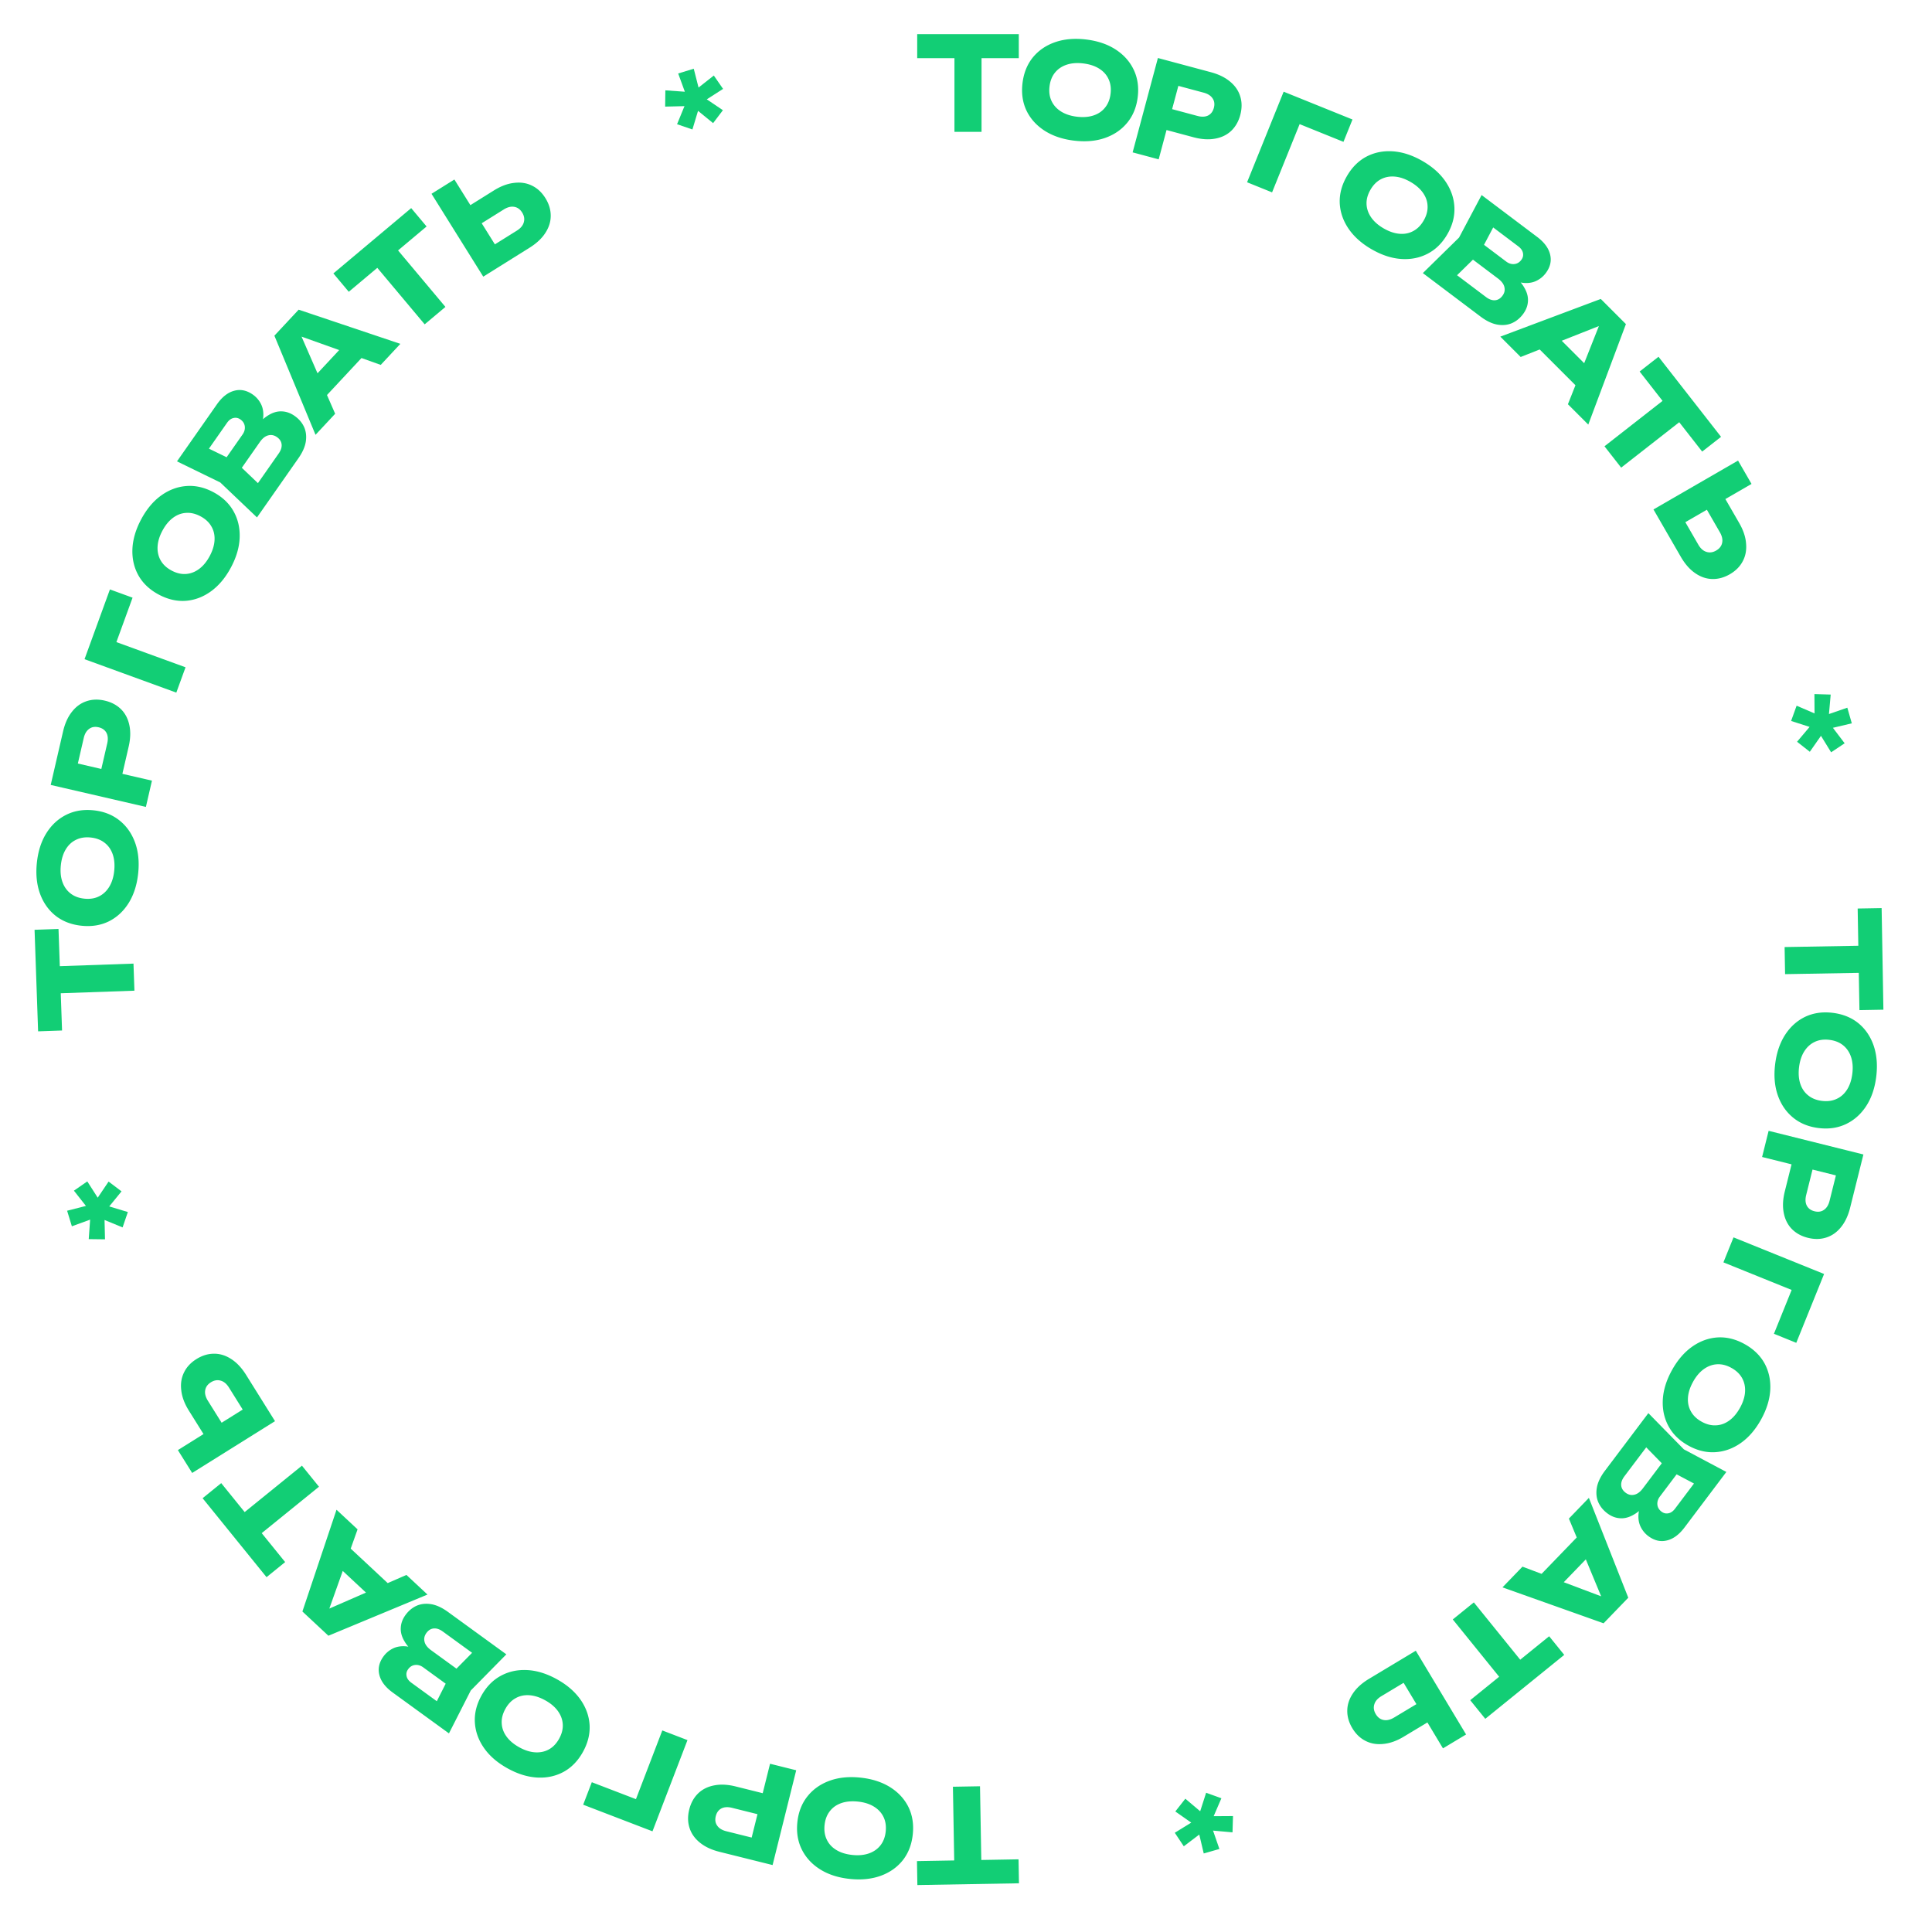 <svg width="356" height="351" fill="none" xmlns="http://www.w3.org/2000/svg"><path d="M175.871 8.48h4.992v15.817h-4.992V8.48zm-6.864-2.183h18.72v4.416h-18.72V6.297zm28.866 19.613c-2.113-.26-3.923-.877-5.431-1.852-1.493-.974-2.598-2.214-3.316-3.72-.702-1.505-.939-3.187-.711-5.045.228-1.858.864-3.432 1.909-4.722 1.061-1.288 2.433-2.224 4.117-2.807 1.699-.582 3.605-.742 5.717-.483 2.128.261 3.939.878 5.431 1.852 1.493.973 2.598 2.213 3.316 3.72.718 1.506.963 3.188.735 5.046-.228 1.859-.873 3.432-1.934 4.72-1.06 1.288-2.433 2.224-4.116 2.807-1.684.584-3.589.744-5.717.483zm.54-4.408c1.16.143 2.184.067 3.075-.227.89-.293 1.603-.778 2.137-1.454.55-.674.887-1.52 1.012-2.536s.002-1.918-.369-2.705c-.355-.785-.929-1.428-1.722-1.928-.793-.5-1.769-.822-2.929-.964-1.143-.14-2.16-.064-3.05.23-.891.293-1.611.777-2.161 1.451s-.888 1.52-1.012 2.536c-.125 1.016-.002 1.918.369 2.705.371.787.953 1.43 1.746 1.931.793.5 1.761.82 2.904.961zm24.708-8.198c1.453.39 2.638.972 3.557 1.748.934.78 1.557 1.701 1.869 2.762.316 1.046.313 2.171-.01 3.377-.318 1.19-.878 2.166-1.678 2.93-.797.747-1.794 1.225-2.993 1.433-1.184.213-2.502.125-3.954-.264l-7.535-2.019 1.031-3.848 7.233 1.938c.772.207 1.425.183 1.957-.072.536-.27.893-.738 1.071-1.403.182-.68.107-1.263-.227-1.75-.329-.502-.88-.857-1.653-1.064l-6.815-1.826 2.751-1.648-4.221 15.764-4.799-1.285 4.656-17.388 9.76 2.615zm26.095 8.715l-1.662 4.117-10.147-4.1 2.914-1.256-5.922 14.666-4.606-1.861 6.739-16.69 12.684 5.124zm3.524 23.911c-1.842-1.064-3.268-2.34-4.275-3.827-.994-1.48-1.527-3.053-1.6-4.72-.058-1.66.38-3.3 1.316-4.922.935-1.621 2.136-2.822 3.602-3.601 1.479-.772 3.108-1.097 4.885-.976 1.792.129 3.609.725 5.452 1.79 1.857 1.071 3.282 2.347 4.276 3.826.994 1.479 1.527 3.052 1.599 4.72.072 1.667-.359 3.312-1.295 4.933-.935 1.622-2.143 2.818-3.623 3.59-1.479.771-3.108 1.097-4.885.976-1.778-.121-3.595-.717-5.452-1.79zm2.219-3.846c1.012.584 1.985.914 2.919.992.934.078 1.779-.09 2.535-.504.77-.405 1.411-1.052 1.922-1.939.512-.887.751-1.765.717-2.634-.02-.862-.298-1.678-.832-2.448-.535-.77-1.308-1.448-2.319-2.032-.998-.576-1.964-.903-2.898-.98-.934-.078-1.786.086-2.556.492-.77.405-1.41 1.052-1.922 1.938-.512.887-.751 1.766-.717 2.635.034.87.319 1.69.853 2.46.535.77 1.301 1.444 2.298 2.02zm22.698 8.87l.888-.502c1.093.863 1.877 1.724 2.352 2.583.497.855.713 1.7.647 2.531-.056.82-.358 1.593-.907 2.322-.587.78-1.291 1.341-2.11 1.685-.811.331-1.708.406-2.693.225-.963-.185-1.975-.677-3.035-1.476L262.18 50.32l6.67-6.543 4.158-7.836 10.236 7.713c1.329 1.002 2.128 2.095 2.397 3.28.279 1.172.005 2.307-.823 3.406a4.676 4.676 0 01-1.721 1.408c-.695.338-1.5.463-2.414.374-.893-.091-1.902-.48-3.026-1.168zm-10.854 1.407l-.133-3.015 7.149 5.387c.575.434 1.128.63 1.659.59.531-.04.985-.31 1.36-.809.376-.498.501-1.024.378-1.578-.114-.567-.51-1.106-1.187-1.616l-5.904-4.449 2.05-2.722 5.367 4.044c.46.347.945.502 1.454.464.531-.04.974-.297 1.331-.77.288-.383.39-.797.304-1.243-.075-.457-.363-.874-.861-1.25l-6.44-4.853 2.915-.718-3.6 6.814-5.842 5.724zm15.745 10.872l2.833-2.835 8.774 8.774-2.833 2.835-8.774-8.774zm17.052-3.516l-6.937 18.519-3.75-3.75 6.377-16.093 1.018 1.019-16.101 6.367-3.751-3.75 18.511-6.945 4.633 4.633zm8.51 12.775l3.074 3.934-12.46 9.741-3.074-3.934 12.46-9.741zm-2.505-6.754L317.13 80.49l-3.479 2.72-11.525-14.752 3.479-2.72zm-.928 28.134l15.585-9.005 2.484 4.302-14.131 8.165.817-3.05 3.504 6.069c.408.707.904 1.15 1.488 1.33.592.194 1.193.114 1.803-.238.623-.36.992-.841 1.107-1.443.122-.588-.021-1.235-.429-1.942l-3.72-6.443 3.408-1.97 3.876 6.714c.76 1.317 1.184 2.578 1.27 3.784.109 1.213-.094 2.3-.61 3.263-.507.977-1.302 1.778-2.382 2.402-1.081.624-2.178.916-3.291.876-1.092-.035-2.135-.402-3.13-1.102-.988-.686-1.861-1.687-2.621-3.004l-5.028-8.708zm35.719 36.526l.827 2.883-3.483.825 2.165 2.849-2.494 1.665-1.869-3.035-2.054 2.937-2.352-1.847 2.312-2.736-3.41-1.094 1.016-2.813 3.304 1.424-.023-3.564 2.997.089-.32 3.587 3.384-1.17zm4.258 43.831l.088 4.992-15.814.276-.087-4.992 15.813-.276zm2.064-6.901l.327 18.717-4.415.078-.327-18.718 4.415-.077zm-19.62 28.756c.259-2.112.876-3.922 1.851-5.43.973-1.493 2.213-2.598 3.72-3.315 1.505-.702 3.186-.939 5.044-.711 1.858.229 3.432.865 4.723 1.91 1.288 1.062 2.224 2.434 2.807 4.118.581 1.699.742 3.605.483 5.717-.262 2.128-.879 3.938-1.852 5.431-.973 1.492-2.213 2.597-3.72 3.315-1.506.718-3.189.962-5.047.734-1.858-.228-3.431-.873-4.719-1.934-1.289-1.061-2.224-2.433-2.808-4.117-.583-1.684-.744-3.59-.482-5.718zm4.407.542c-.143 1.159-.067 2.184.227 3.074.293.891.778 1.603 1.454 2.138.674.55 1.519.888 2.535 1.013 1.017.124 1.918.001 2.705-.369.786-.355 1.428-.929 1.929-1.722.5-.793.821-1.769.964-2.928.14-1.144.063-2.161-.23-3.051-.294-.891-.778-1.611-1.452-2.161-.674-.551-1.519-.888-2.535-1.013-1.016-.125-1.918-.002-2.705.369-.787.371-1.431.952-1.931 1.745-.501.793-.821 1.761-.961 2.905zm9.411 25.902c-.364 1.46-.926 2.655-1.686 3.587-.764.947-1.674 1.586-2.729 1.916-1.04.335-2.165.351-3.376.049-1.195-.299-2.181-.841-2.958-1.629-.761-.783-1.256-1.773-1.486-2.968-.233-1.179-.168-2.499.196-3.958l1.887-7.569 3.865.965-1.811 7.265c-.194.777-.159 1.429.106 1.956.279.532.753.881 1.42 1.047.684.171 1.266.085 1.746-.257.497-.337.842-.895 1.036-1.671l1.707-6.846 1.695 2.723-15.835-3.95 1.202-4.821 17.465 4.358-2.444 9.803zm-9.927 24.901l-4.117-1.664 4.1-10.147 1.255 2.915-14.663-5.928 1.861-4.606 16.688 6.746-5.124 12.684zm-22.899 5.026c1.032-1.862 2.282-3.309 3.751-4.342 1.462-1.019 3.025-1.579 4.691-1.68 1.658-.086 3.305.324 4.942 1.232 1.637.908 2.858 2.089 3.663 3.541.797 1.467 1.15 3.09 1.06 4.87-.098 1.793-.663 3.621-1.694 5.482-1.04 1.875-2.29 3.322-3.751 4.342-1.462 1.019-3.025 1.579-4.691 1.679-1.666.101-3.317-.303-4.954-1.211-1.637-.908-2.854-2.095-3.651-3.562-.797-1.466-1.15-3.09-1.06-4.869.09-1.78.655-3.607 1.694-5.482zm3.883 2.153c-.566 1.022-.88 2-.941 2.936-.062.936.121 1.778.547 2.527.419.763 1.076 1.392 1.971 1.889.896.497 1.778.721 2.647.672.86-.035 1.671-.326 2.432-.874.761-.547 1.425-1.332 1.991-2.354.558-1.007.868-1.979.93-2.914.061-.936-.118-1.785-.536-2.548-.419-.763-1.076-1.393-1.972-1.89-.895-.496-1.777-.72-2.646-.671-.868.048-1.683.347-2.444.894-.761.548-1.42 1.326-1.979 2.333z" fill="#12CE75"/><path d="M303.099 275.865l.502.889c-.864 1.092-1.725 1.876-2.583 2.351-.856.497-1.699.713-2.531.646-.819-.056-1.592-.359-2.321-.908-.779-.587-1.34-1.291-1.684-2.112-.331-.81-.405-1.708-.224-2.693.185-.963.677-1.975 1.476-3.036l8.002-10.618 6.54 6.675 7.832 4.162-7.713 10.235c-1.002 1.329-2.095 2.128-3.279 2.397-1.172.279-2.307.004-3.406-.824a4.684 4.684 0 01-1.406-1.722c-.338-.696-.462-1.501-.374-2.416.092-.893.481-1.901 1.169-3.026zm-1.404-10.858l3.014-.132-5.388 7.149c-.433.575-.629 1.129-.589 1.66.04.531.309.985.808 1.361.498.375 1.024.501 1.578.378.566-.114 1.105-.509 1.615-1.187l4.449-5.903 2.721 2.052-4.044 5.366c-.347.46-.502.945-.465 1.454.041.531.297.975.77 1.332.383.289.797.39 1.242.305.458-.075.875-.363 1.25-.861l4.853-6.44.718 2.916-6.811-3.603-5.721-5.847zm-10.018 17.107l2.882 2.785-8.619 8.925-2.883-2.785 8.62-8.925zm3.806 16.995l-18.629-6.621 3.685-3.816 16.193 6.103-1 1.036-6.64-15.995 3.684-3.816 7.259 18.396-4.552 4.713zm-13.956 8.443l-3.88 3.142-9.949-12.295 3.879-3.141 9.95 12.294zm6.708-2.622l-14.548 11.781-2.778-3.432 14.548-11.781 2.778 3.432zm-27.354-.766l9.267 15.431-4.259 2.559-8.401-13.991 3.062.764-6.007 3.609c-.699.42-1.134.924-1.304 1.511-.184.596-.094 1.196.268 1.799.371.618.858.978 1.462 1.082.59.112 1.234-.042 1.934-.462l6.377-3.832 2.026 3.374-6.644 3.993c-1.303.783-2.557 1.228-3.761 1.336-1.21.13-2.301-.055-3.272-.554-.986-.491-1.799-1.271-2.442-2.341-.642-1.07-.953-2.162-.931-3.276.016-1.092.365-2.142 1.048-3.15.669-.999 1.655-1.89 2.958-2.673l8.619-5.179zm-36.189 36.529l-2.884.827-.824-3.484-2.849 2.165-1.664-2.494 3.035-1.869-2.936-2.054 1.848-2.353 2.734 2.312 1.095-3.41 2.813 1.016-1.425 3.305 3.564-.023-.09 2.997-3.587-.32 1.17 3.385zm-43.834 4.258l-4.991.087-.276-15.813 4.991-.087.276 15.813zm6.901 2.064l-18.717.327-.077-4.415 18.717-.327.077 4.415zm-29.206-19.468c2.117.222 3.937.808 5.463 1.756 1.509.947 2.636 2.168 3.38 3.662.728 1.492.994 3.169.798 5.031-.195 1.861-.804 3.446-1.826 4.755-1.038 1.306-2.394 2.266-4.067 2.878-1.689.611-3.592.805-5.708.583-2.133-.224-3.953-.81-5.463-1.757-1.509-.947-2.636-2.167-3.38-3.661-.744-1.494-1.018-3.172-.822-5.034.195-1.861.812-3.446 1.85-4.752 1.038-1.307 2.394-2.266 4.067-2.879 1.673-.612 3.576-.807 5.708-.582zm-.464 4.415c-1.161-.122-2.185-.028-3.07.281-.885.309-1.589.806-2.111 1.491-.538.684-.861 1.535-.968 2.553-.107 1.019.032 1.918.416 2.698.369.779.954 1.412 1.756 1.898.801.487 1.783.791 2.945.913 1.145.121 2.161.026 3.046-.283.885-.309 1.597-.805 2.135-1.489.538-.683.861-1.534.968-2.553.107-1.018-.032-1.918-.416-2.698-.385-.781-.978-1.414-1.78-1.9-.801-.487-1.775-.79-2.921-.911zm-25.532 9.25c-1.459-.364-2.655-.926-3.587-1.686-.947-.764-1.586-1.673-1.917-2.729-.334-1.04-.351-2.165-.049-3.376.298-1.195.84-2.181 1.628-2.958.783-.761 1.772-1.257 2.967-1.486 1.179-.234 2.499-.169 3.958.195l7.568 1.887-.963 3.866-7.265-1.812c-.777-.193-1.428-.158-1.956.106-.531.28-.88.754-1.047 1.421-.17.684-.084 1.266.258 1.747.338.496.895.841 1.671 1.035l6.847 1.707-2.723 1.695 3.946-15.836 4.82 1.202-4.352 17.466-9.804-2.444zm-25.097-8.676l1.59-4.145 10.217 3.922-2.891 1.306 5.664-14.767 4.638 1.781-6.447 16.806-12.771-4.903zm-4.839-23.115c1.861 1.032 3.308 2.282 4.342 3.751 1.019 1.462 1.58 3.026 1.681 4.692.088 1.658-.322 3.306-1.229 4.944-.907 1.637-2.087 2.858-3.539 3.663-1.466.798-3.088 1.151-4.868 1.061-1.793-.097-3.62-.662-5.481-1.694-1.876-1.039-3.323-2.289-4.342-3.751-1.02-1.461-1.58-3.025-1.682-4.691-.101-1.666.302-3.318 1.209-4.956.907-1.637 2.093-2.855 3.56-3.652 1.465-.797 3.088-1.151 4.867-1.061 1.78.09 3.607.655 5.482 1.694zm-2.152 3.884c-1.021-.566-2-.88-2.935-.941-.936-.061-1.778.121-2.526.548-.763.419-1.392 1.076-1.888 1.972-.496.896-.72 1.778-.67 2.647.035.861.326 1.672.874 2.433.548.761 1.332 1.424 2.354 1.991 1.008.558 1.98.868 2.915.929.935.061 1.784-.117 2.547-.536.762-.419 1.391-1.077 1.888-1.972.496-.896.719-1.778.67-2.647-.049-.869-.348-1.684-.895-2.445-.548-.761-1.326-1.421-2.334-1.979zm-22.652-8.838l-.88.518c-1.108-.844-1.906-1.691-2.396-2.542-.512-.846-.743-1.686-.691-2.519.041-.82.33-1.599.866-2.337.573-.79 1.267-1.364 2.08-1.722.805-.346 1.701-.436 2.689-.272.966.168 1.986.642 3.06 1.422l10.757 7.816-6.555 6.659-4.02 7.906-10.369-7.533c-1.346-.978-2.164-2.057-2.455-3.237-.3-1.167-.045-2.307.764-3.42a4.68 4.68 0 011.696-1.438c.69-.35 1.492-.488 2.408-.416.894.076 1.91.448 3.046 1.115zm10.828-1.596l.185 3.012-7.242-5.262c-.582-.423-1.139-.609-1.67-.56-.53.05-.978.327-1.345.832-.367.505-.483 1.034-.35 1.585.124.565.529 1.096 1.215 1.595l5.98 4.345-2.002 2.758-5.437-3.95c-.466-.339-.953-.485-1.46-.439-.531.05-.97.314-1.318.793-.282.389-.377.805-.283 1.248.083.457.378.868.883 1.235l6.523 4.74-2.901.769 3.48-6.876 5.742-5.825zM72.64 292.824l-2.732 2.932-9.074-8.462 2.732-2.933 9.075 8.463zm-16.918 4.109l6.286-18.75 3.88 3.617-5.812 16.305-1.053-.982 15.869-6.926 3.879 3.617-18.257 7.587-4.792-4.468zm-9.232-13.032l-3.14-3.88 12.287-9.957 3.142 3.879-12.288 9.958zm2.623 6.709l-11.78-14.548 3.43-2.78 11.781 14.548-3.43 2.78zm1.559-28.745l-15.261 9.543-2.633-4.213 13.837-8.653-.71 3.077-3.713-5.944c-.432-.692-.944-1.117-1.534-1.277-.598-.173-1.196-.072-1.793.301-.61.382-.962.875-1.056 1.481-.101.592.064 1.234.496 1.926l3.943 6.309-3.337 2.087-4.108-6.574c-.806-1.289-1.273-2.535-1.402-3.737-.15-1.208.015-2.302.496-3.283.473-.994 1.239-1.822 2.297-2.483 1.058-.662 2.144-.992 3.259-.99 1.092-.004 2.147.327 3.166.991 1.011.652 1.92 1.622 2.725 2.911l5.328 8.528zm-37.429-35.906l-.877-2.869 3.468-.886-2.214-2.811 2.464-1.708 1.921 3.002 2.003-2.972 2.384 1.805-2.263 2.776 3.428 1.034-.967 2.831-3.328-1.366.085 3.563-2.998-.037.257-3.592-3.363 1.23zm-4.279-42.863l-.174-4.989 15.806-.552.174 4.989-15.806.552zm-1.943 6.937l-.653-18.709 4.413-.154.653 18.708-4.413.155zm18.439-29.099c-.223 2.117-.809 3.937-1.757 5.463-.947 1.509-2.168 2.635-3.662 3.379-1.492.728-3.169.994-5.03.798-1.862-.195-3.447-.805-4.755-1.827-1.307-1.038-2.267-2.394-2.88-4.067-.61-1.689-.804-3.592-.582-5.709.224-2.132.81-3.953 1.757-5.462.947-1.509 2.167-2.636 3.661-3.379 1.494-.744 3.172-1.018 5.034-.822 1.862.195 3.446.812 4.752 1.851 1.307 1.038 2.267 2.394 2.879 4.067.612 1.673.807 3.576.582 5.708zm-4.416-.464c.122-1.162.028-2.185-.28-3.07-.31-.885-.807-1.589-1.492-2.112-.684-.538-1.535-.861-2.553-.968-1.018-.107-1.918.032-2.698.416-.78.369-1.412.954-1.898 1.755-.487.802-.79 1.783-.913 2.945-.12 1.146-.026 2.161.283 3.046.31.885.806 1.597 1.49 2.136.683.538 1.534.861 2.552.968 1.018.107 1.918-.032 2.698-.416.78-.385 1.414-.978 1.9-1.779.487-.802.79-1.775.91-2.921zm-9.426-25.683c.338-1.466.88-2.671 1.623-3.616.747-.96 1.645-1.615 2.695-1.964 1.033-.352 2.158-.388 3.374-.107 1.2.277 2.196.803 2.986 1.577.775.77 1.287 1.75 1.538 2.941.254 1.176.212 2.496-.127 3.961l-1.754 7.601-3.882-.897 1.685-7.296c.18-.78.133-1.431-.14-1.954-.29-.526-.77-.867-1.44-1.022-.685-.159-1.266-.063-1.74.287-.491.347-.826.91-1.006 1.689l-1.588 6.875-1.742-2.693 15.9 3.674-1.117 4.84-17.538-4.051 2.273-9.845zm8.637-26.18l4.172 1.52-3.743 10.284-1.357-2.87 14.861 5.413-1.699 4.668-16.913-6.16 4.679-12.855zm22.309-4.067c-1 1.879-2.224 3.348-3.675 4.406-1.443 1.045-2.997 1.632-4.66 1.761-1.656.116-3.31-.266-4.963-1.145s-2.894-2.038-3.724-3.477c-.823-1.452-1.204-3.069-1.145-4.85.066-1.795.6-3.632 1.598-5.51 1.007-1.894 2.232-3.362 3.675-4.407 1.443-1.044 2.997-1.632 4.66-1.761 1.664-.13 3.322.245 4.975 1.124 1.652.88 2.89 2.045 3.712 3.498.823 1.452 1.204 3.069 1.145 4.85-.059 1.781-.591 3.618-1.598 5.511zm-3.92-2.086c.549-1.031.845-2.015.89-2.951.045-.937-.152-1.776-.591-2.517-.432-.756-1.1-1.374-2.004-1.855-.904-.48-1.79-.69-2.658-.626-.86.05-1.666.356-2.417.917-.75.56-1.4 1.356-1.95 2.388-.54 1.017-.833 1.994-.878 2.93-.045.937.149 1.783.58 2.539.433.755 1.1 1.373 2.005 1.854.904.481 1.79.69 2.657.626.867-.064 1.677-.377 2.428-.938.751-.561 1.397-1.35 1.938-2.367zm8.806-22.608l-.533-.871c.825-1.122 1.658-1.935 2.5-2.44.837-.526 1.673-.771 2.506-.734.82.028 1.604.303 2.351.826.8.56 1.385 1.244 1.757 2.052.359.799.465 1.693.318 2.684-.151.97-.607 1.997-1.37 3.085L47.355 95.34l-6.77-6.443-7.972-3.886 7.351-10.499c.954-1.363 2.019-2.2 3.193-2.51 1.162-.32 2.306-.084 3.433.706a4.683 4.683 0 011.466 1.672c.361.683.514 1.483.457 2.4-.06.896-.415 1.918-1.062 3.066zm1.782 10.802l-3.008.237 5.135-7.333c.413-.59.59-1.15.531-1.679-.059-.53-.344-.973-.855-1.332-.51-.358-1.04-.465-1.59-.323-.562.134-1.087.548-1.573 1.243l-4.24 6.055-2.79-1.956 3.854-5.505c.33-.471.468-.96.413-1.468-.06-.53-.331-.965-.816-1.304-.393-.276-.81-.363-1.252-.262-.455.091-.861.393-1.22.904l-4.624 6.606-.82-2.89 6.933 3.364 5.922 5.643zm9.901-16.66l-2.93-2.734 8.462-9.075 2.93 2.735-8.462 9.074zM55.03 57.062l18.742 6.295-3.617 3.88-16.298-5.82.982-1.053 6.919 15.877-3.617 3.879-7.58-18.266 4.47-4.792zm13.06-9.42l3.824-3.209 10.163 12.12-3.825 3.208L68.09 47.642zm-6.661 2.739l14.34-12.033 2.837 3.383-14.34 12.033-2.837-3.383zm27.619.596l-9.534-15.268 4.213-2.632 8.645 13.842-3.076-.71 5.944-3.714c.692-.432 1.117-.944 1.277-1.534.173-.599.073-1.196-.3-1.794-.38-.61-.874-.962-1.48-1.056-.591-.102-1.233.064-1.925.496l-6.31 3.943-2.085-3.339 6.575-4.108c1.288-.805 2.534-1.272 3.736-1.401 1.208-.15 2.302.015 3.282.497.993.473 1.82 1.24 2.482 2.298.661 1.058.99 2.145.988 3.26.003 1.092-.328 2.147-.993 3.167-.651 1.01-1.622 1.919-2.91 2.724l-8.529 5.329zm35.917-37.437l2.869-.877.884 3.47 2.812-2.216 1.707 2.465-3.002 1.922 2.971 2.003-1.806 2.384-2.775-2.264-1.035 3.429-2.83-.967 1.367-3.33-3.563.086.038-2.998 3.592.257-1.229-3.364z" fill="#12CE75"/></svg>